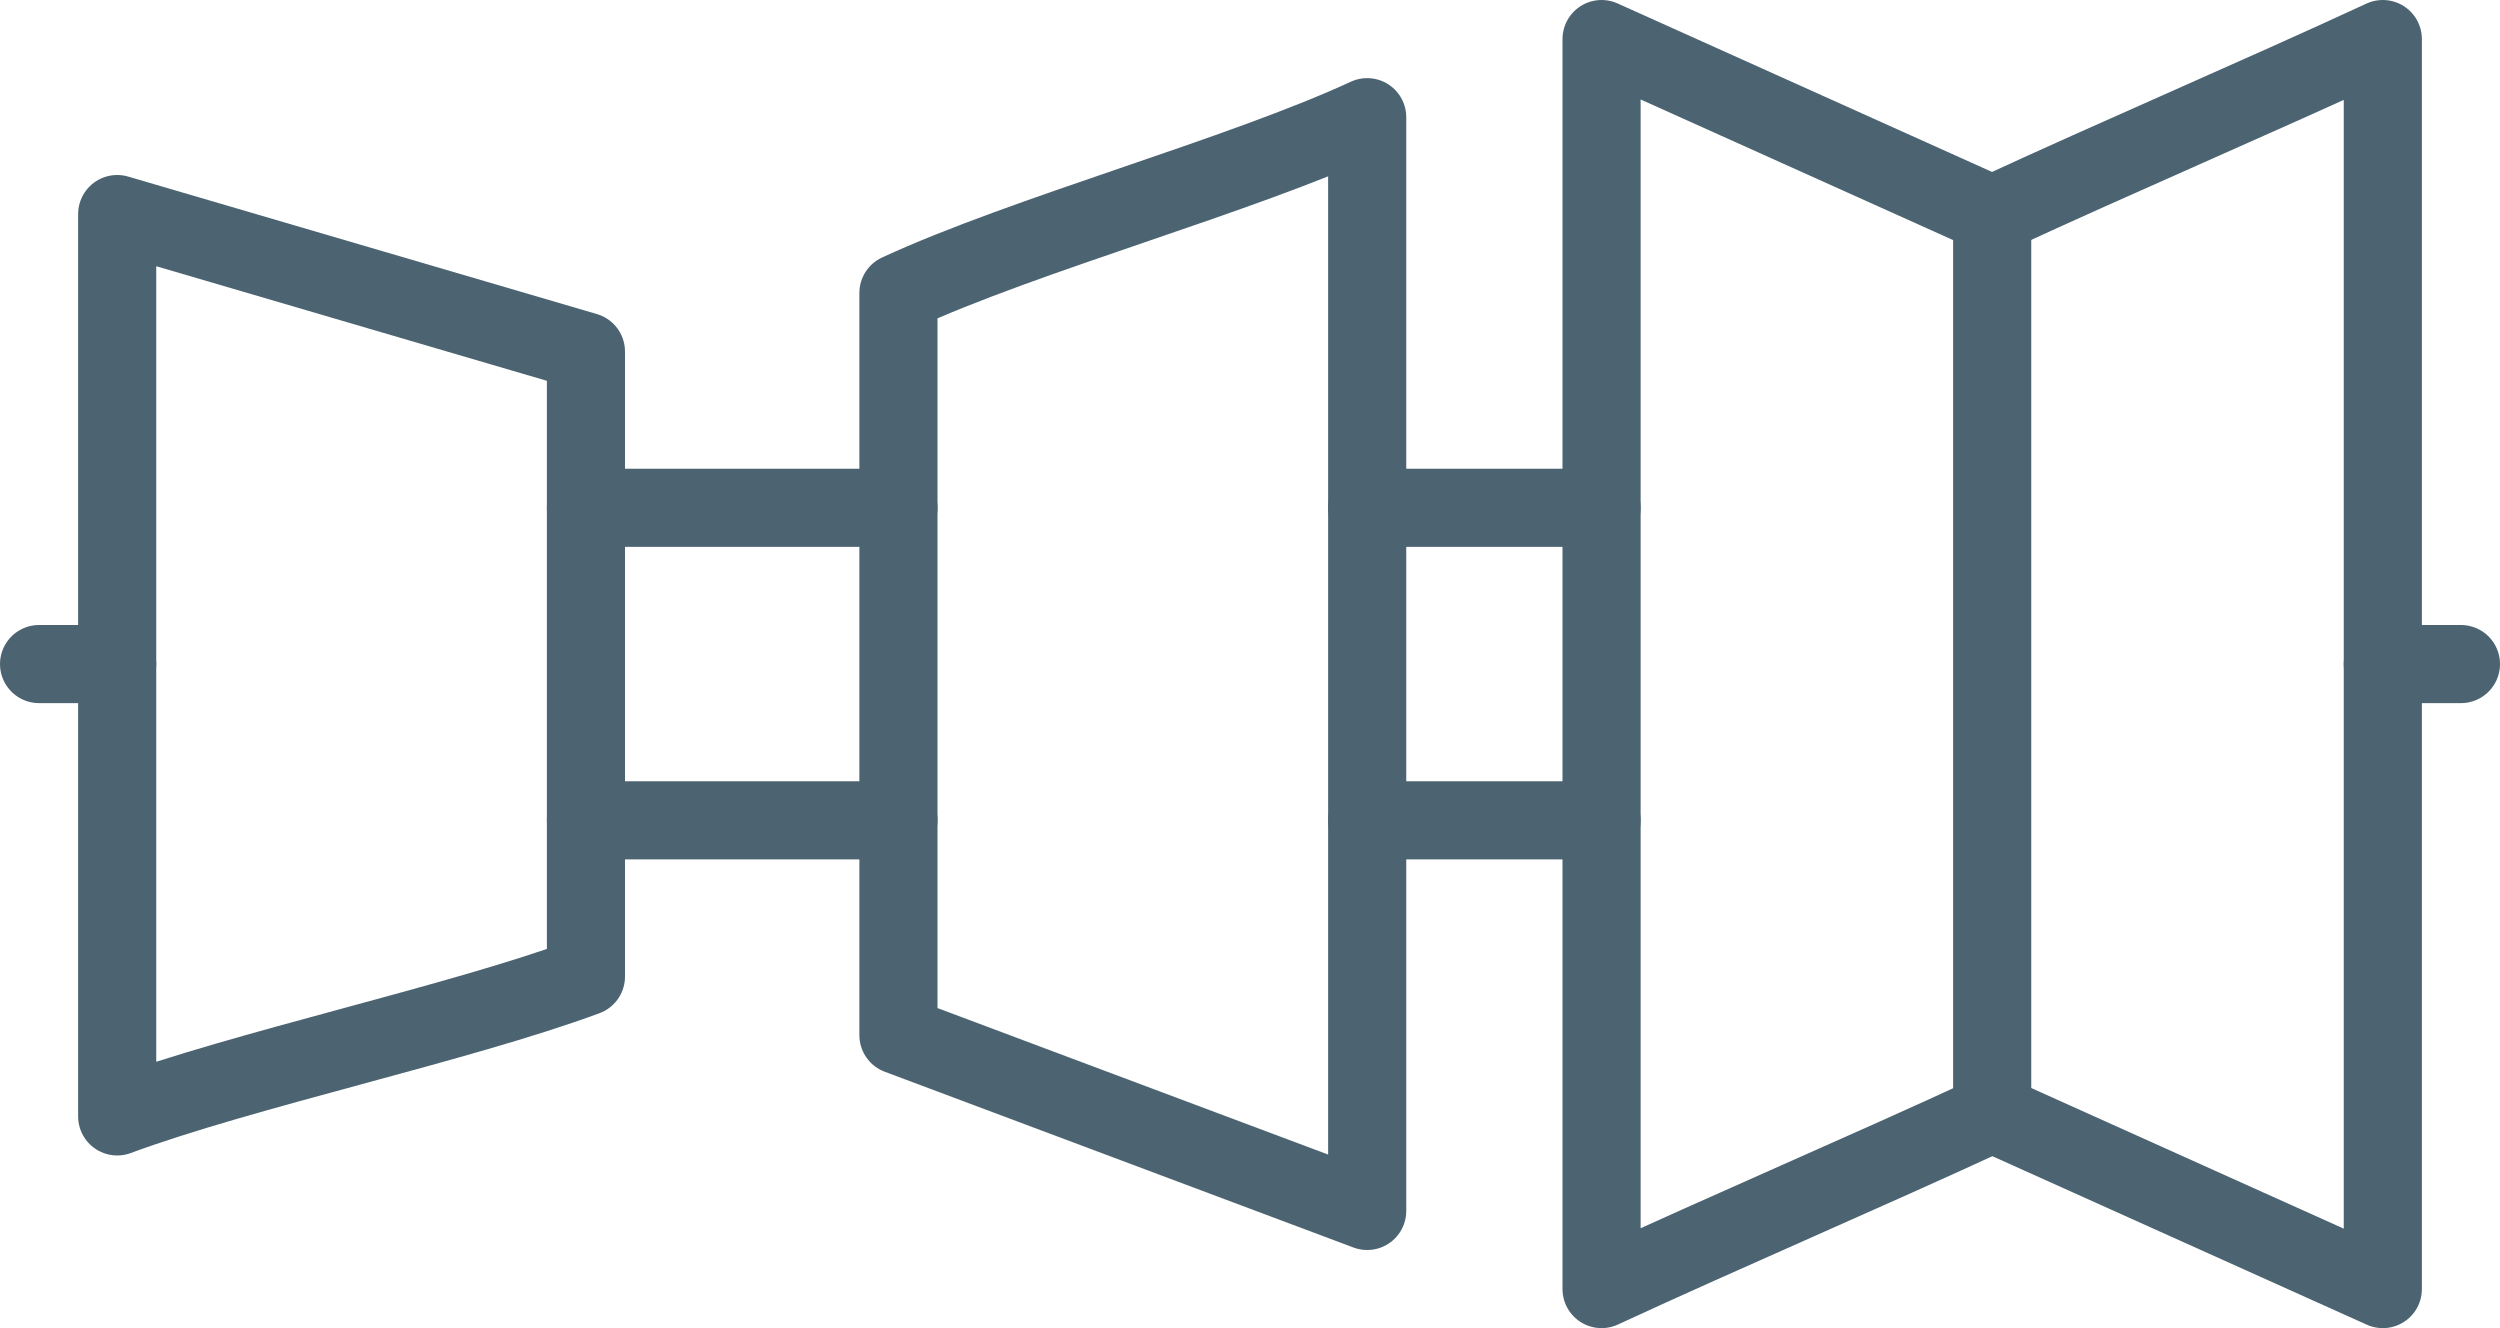 <svg id="Layer_1" data-name="Layer 1" xmlns="http://www.w3.org/2000/svg" viewBox="0 0 32 17"><title>steam_turbine_32x32</title><path d="M1.5,10.24,7.5,12v8c-1.62.6-4.38,1.19-6,1.79Z" transform="translate(0 -7.5)" fill="none" stroke="#4c6472" stroke-linecap="round" stroke-linejoin="round"/><path d="M25.5,10.25,20.5,8V24c1.62-.75,3.38-1.5,5-2.25l5,2.25V8C28.88,8.75,27.12,9.5,25.5,10.25Z" transform="translate(0 -7.5)" fill="none" stroke="#4c6472" stroke-linecap="round" stroke-linejoin="round"/><path d="M17.5,23l-6-2.25v-9.5c1.62-.75,4.38-1.5,6-2.25Z" transform="translate(0 -7.5)" fill="none" stroke="#4c6472" stroke-linecap="round" stroke-linejoin="round"/><line x1="11.5" y1="6.5" x2="7.5" y2="6.5" fill="none" stroke="#4c6472" stroke-linecap="round" stroke-linejoin="round"/><line x1="11.5" y1="10.5" x2="7.5" y2="10.5" fill="none" stroke="#4c6472" stroke-linecap="round" stroke-linejoin="round"/><line x1="31.5" y1="8.5" x2="30.5" y2="8.5" fill="none" stroke="#4c6472" stroke-linecap="round" stroke-linejoin="round"/><line x1="20.5" y1="10.5" x2="17.5" y2="10.5" fill="none" stroke="#4c6472" stroke-linecap="round" stroke-linejoin="round"/><line x1="20.5" y1="6.5" x2="17.5" y2="6.5" fill="none" stroke="#4c6472" stroke-linecap="round" stroke-linejoin="round"/><line x1="1.5" y1="8.5" x2="0.5" y2="8.5" fill="none" stroke="#4c6472" stroke-linecap="round" stroke-linejoin="round"/><line x1="25.5" y1="14.25" x2="25.5" y2="2.75" fill="none" stroke="#4c6472" stroke-linecap="round" stroke-linejoin="round"/></svg>